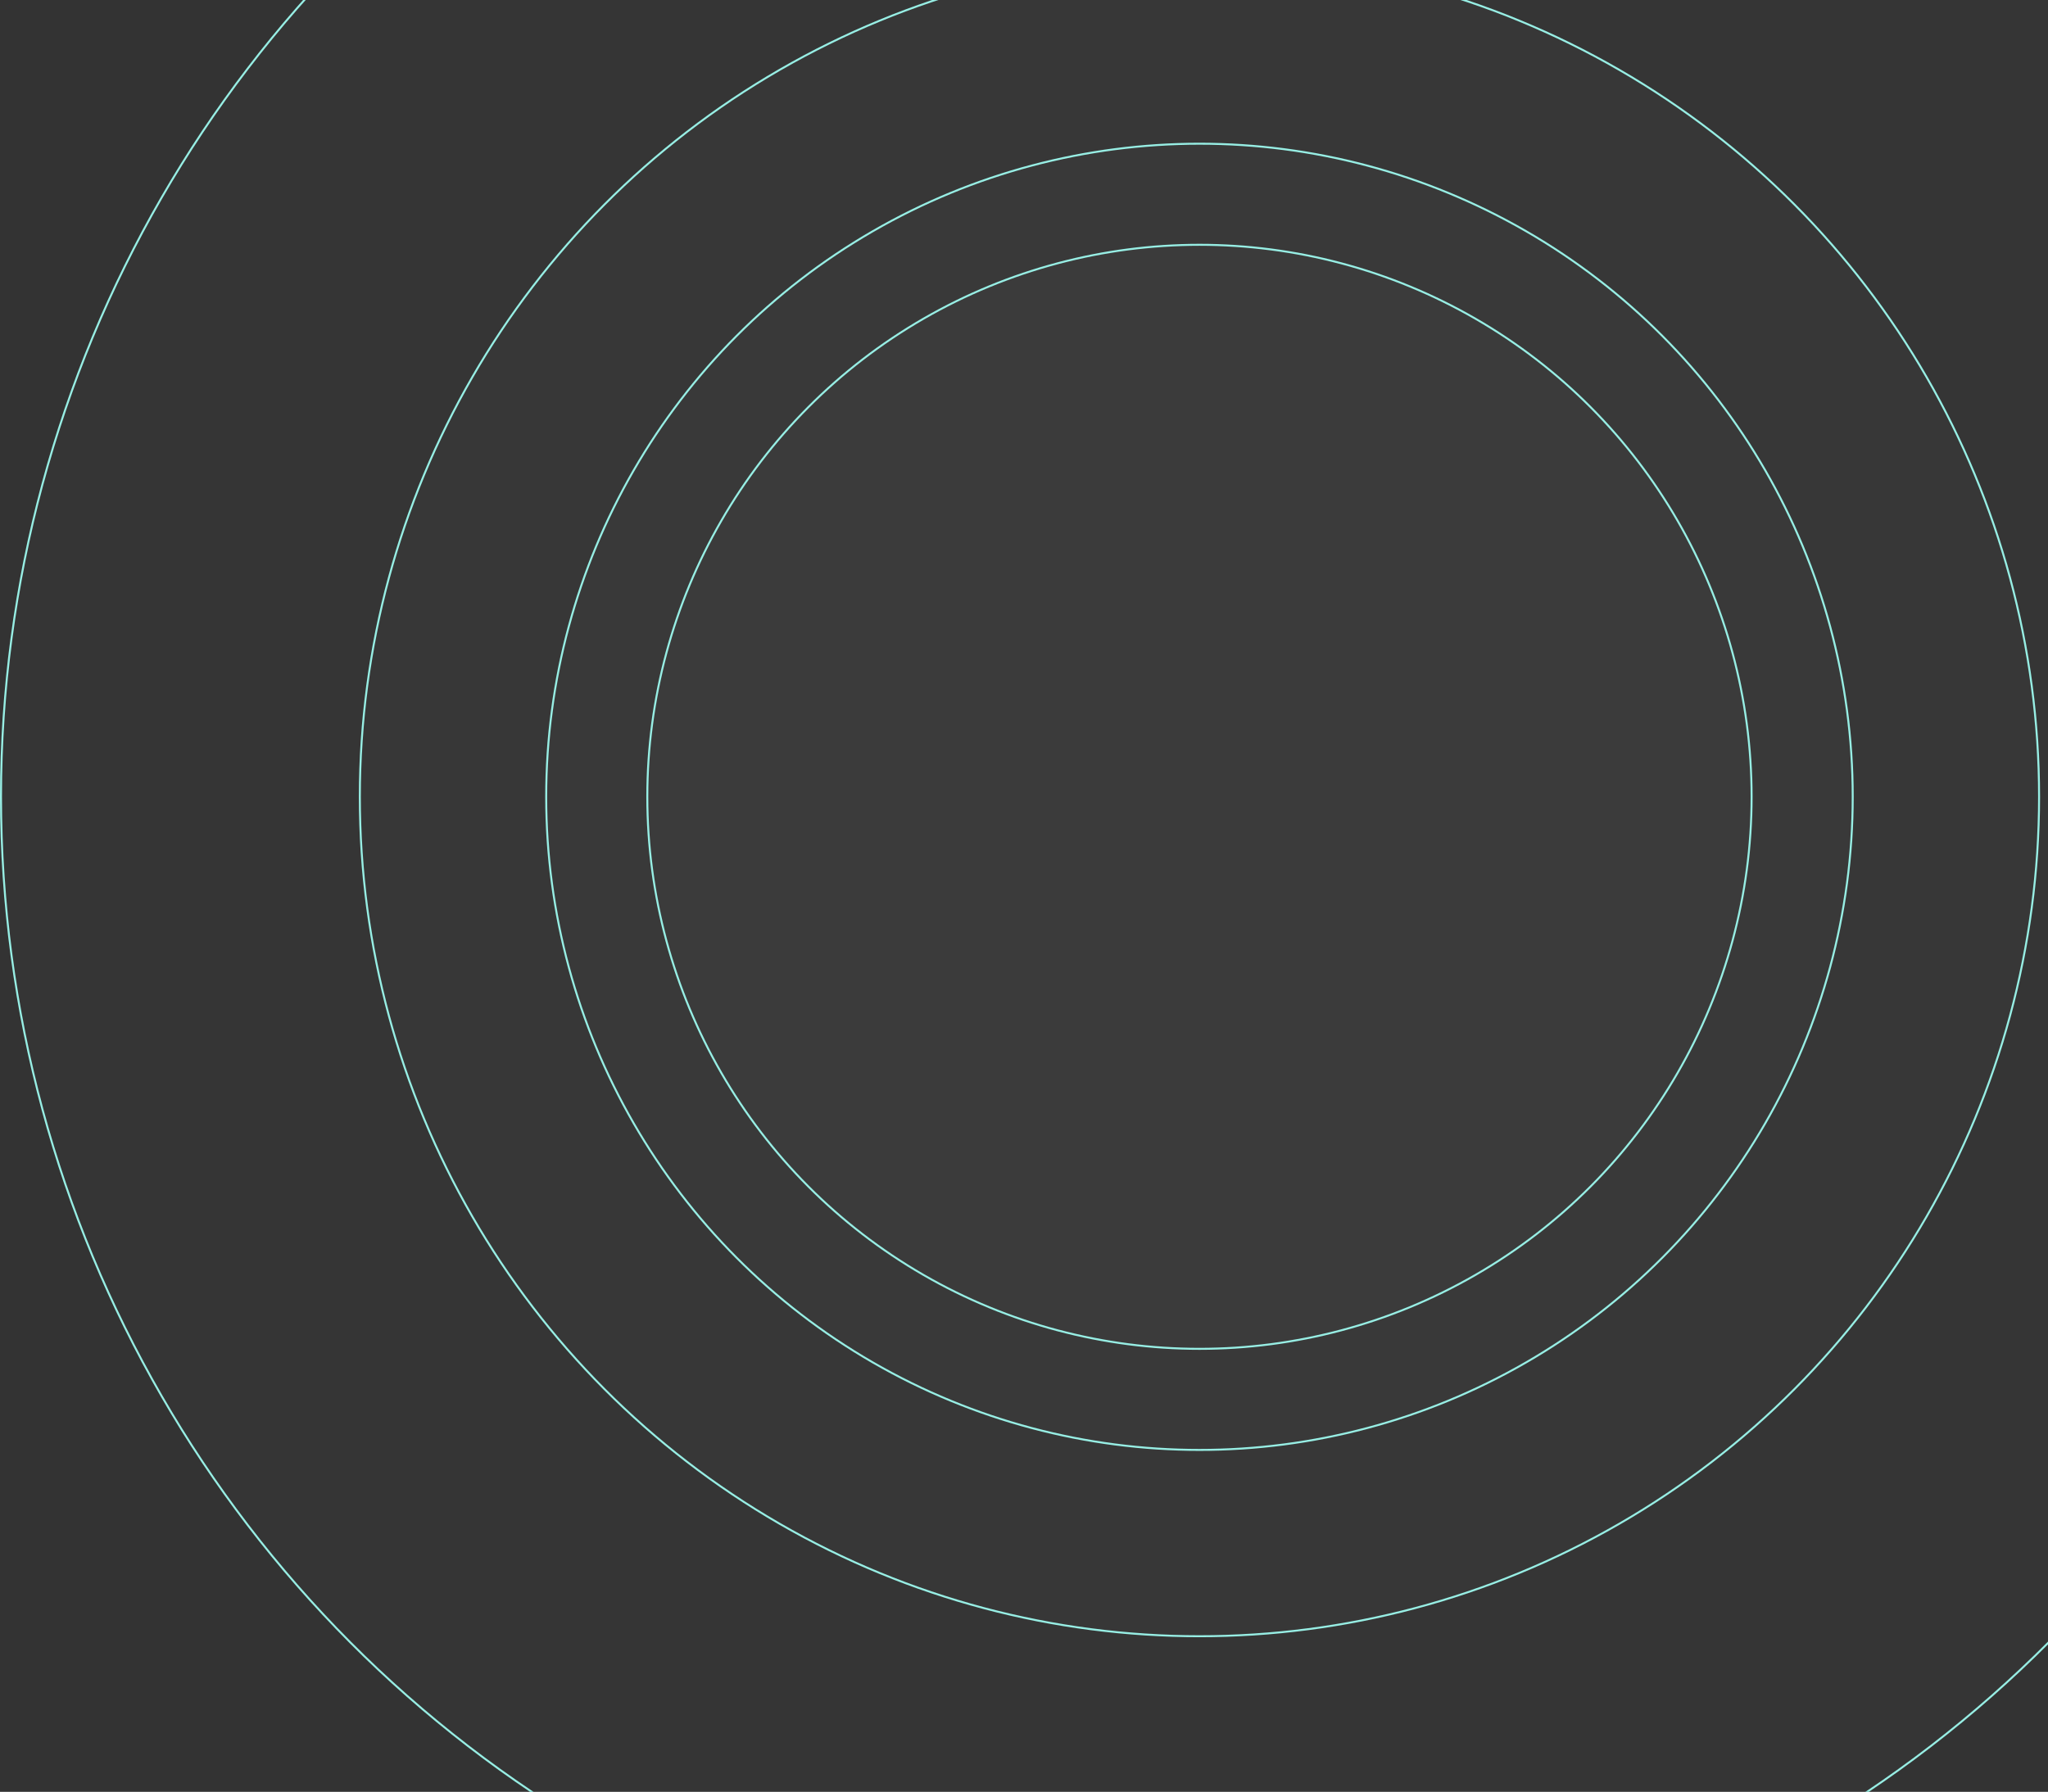 <svg width="1033" height="904" viewBox="0 0 1033 904" fill="none" xmlns="http://www.w3.org/2000/svg">
<rect x="0" y="0" width="1033" height="904" fill="#333333" stroke="none"/>
<circle cx="605" cy="402" r="604.5" fill="#F3F8FA" fill-opacity="0.01" stroke="#97EEE4"/>
<circle cx="605" cy="402" r="423.5" fill="#F3F8FA" fill-opacity="0.01" stroke="#97EEE4"/>
<circle cx="605" cy="402" r="329.5" fill="#F3F8FA" fill-opacity="0.01" stroke="#97EEE4"/>
<circle cx="605" cy="402" r="278.5" fill="#F3F8FA" fill-opacity="0.01" stroke="#97EEE4"/>
</svg>
